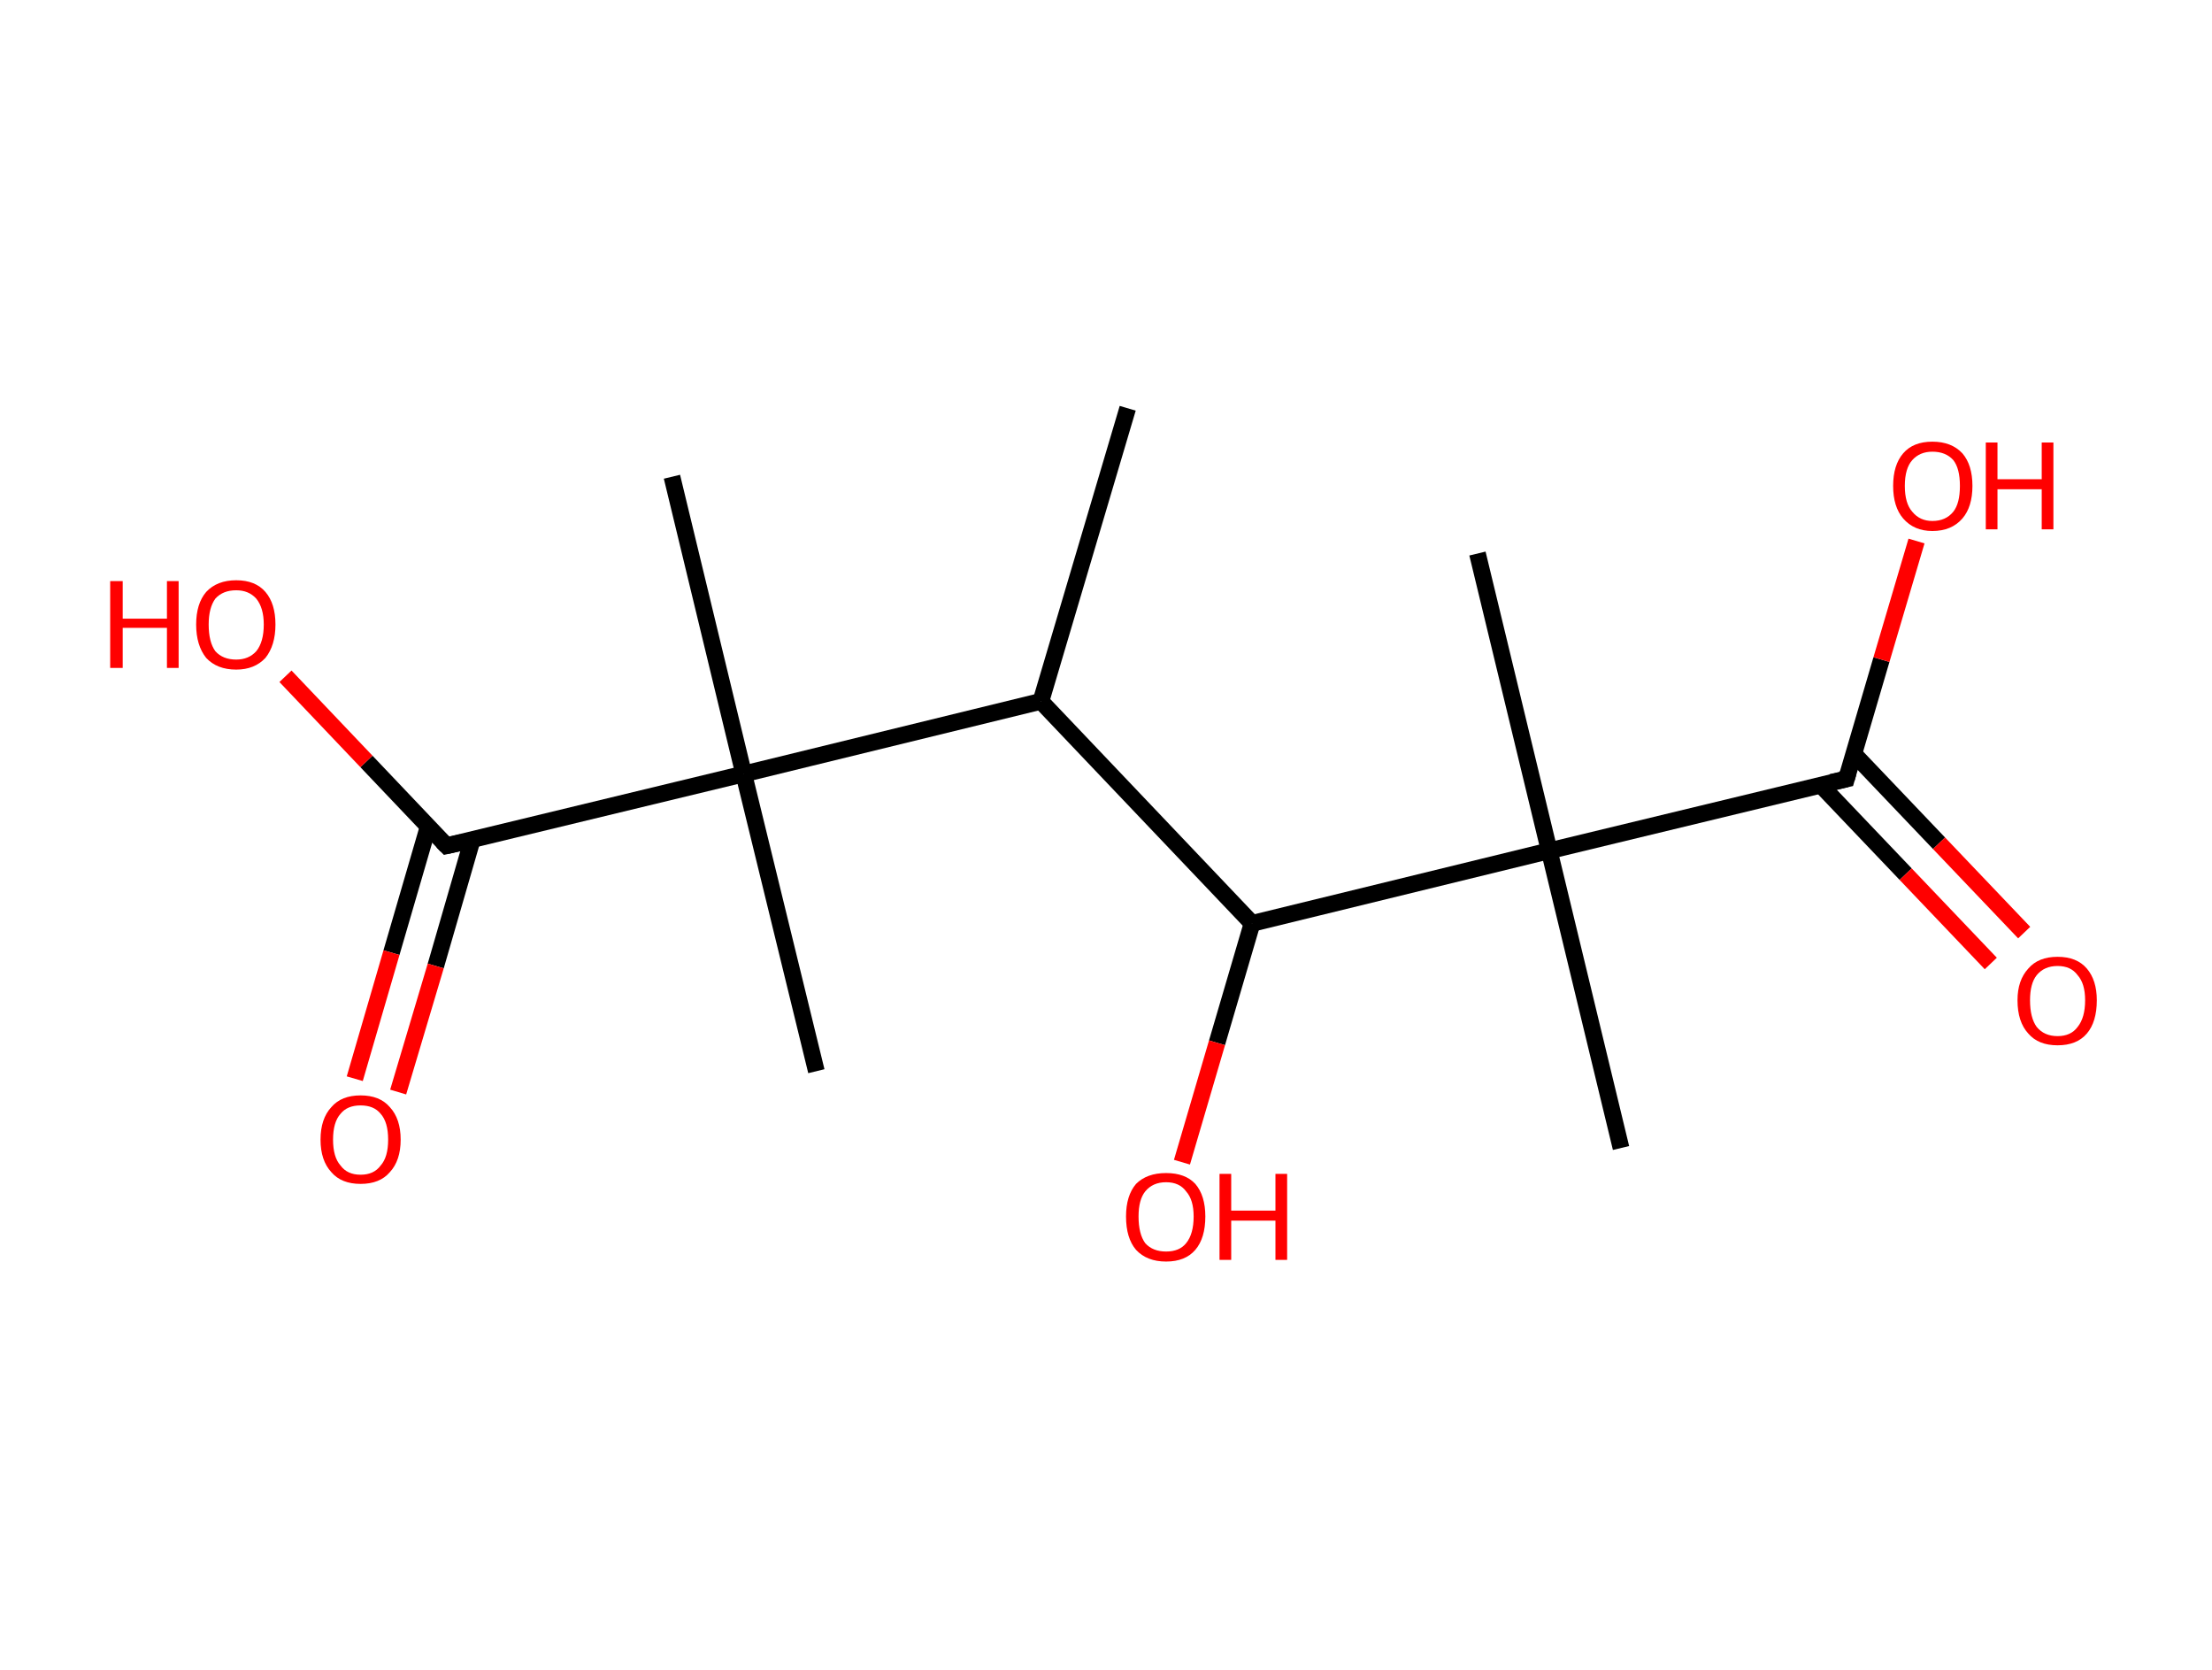 <?xml version='1.0' encoding='ASCII' standalone='yes'?>
<svg xmlns="http://www.w3.org/2000/svg" xmlns:rdkit="http://www.rdkit.org/xml" xmlns:xlink="http://www.w3.org/1999/xlink" version="1.1" baseProfile="full" xml:space="preserve" width="265px" height="200px" viewBox="0 0 265 200">
<!-- END OF HEADER -->
<rect style="opacity:1.0;fill:#FFFFFF;stroke:none" width="265.0" height="200.0" x="0.0" y="0.0"> </rect>
<path class="bond-0 atom-0 atom-1" d="M 135.1,48.9 L 124.7,84.0" style="fill:none;fill-rule:evenodd;stroke:#000000;stroke-width:2.0px;stroke-linecap:butt;stroke-linejoin:miter;stroke-opacity:1"/>
<path class="bond-1 atom-1 atom-2" d="M 124.7,84.0 L 150.0,110.6" style="fill:none;fill-rule:evenodd;stroke:#000000;stroke-width:2.0px;stroke-linecap:butt;stroke-linejoin:miter;stroke-opacity:1"/>
<path class="bond-2 atom-2 atom-3" d="M 150.0,110.6 L 145.8,124.9" style="fill:none;fill-rule:evenodd;stroke:#000000;stroke-width:2.0px;stroke-linecap:butt;stroke-linejoin:miter;stroke-opacity:1"/>
<path class="bond-2 atom-2 atom-3" d="M 145.8,124.9 L 141.6,139.2" style="fill:none;fill-rule:evenodd;stroke:#FF0000;stroke-width:2.0px;stroke-linecap:butt;stroke-linejoin:miter;stroke-opacity:1"/>
<path class="bond-3 atom-2 atom-4" d="M 150.0,110.6 L 185.6,101.9" style="fill:none;fill-rule:evenodd;stroke:#000000;stroke-width:2.0px;stroke-linecap:butt;stroke-linejoin:miter;stroke-opacity:1"/>
<path class="bond-4 atom-4 atom-5" d="M 185.6,101.9 L 177.0,66.3" style="fill:none;fill-rule:evenodd;stroke:#000000;stroke-width:2.0px;stroke-linecap:butt;stroke-linejoin:miter;stroke-opacity:1"/>
<path class="bond-5 atom-4 atom-6" d="M 185.6,101.9 L 194.2,137.5" style="fill:none;fill-rule:evenodd;stroke:#000000;stroke-width:2.0px;stroke-linecap:butt;stroke-linejoin:miter;stroke-opacity:1"/>
<path class="bond-6 atom-4 atom-7" d="M 185.6,101.9 L 221.2,93.3" style="fill:none;fill-rule:evenodd;stroke:#000000;stroke-width:2.0px;stroke-linecap:butt;stroke-linejoin:miter;stroke-opacity:1"/>
<path class="bond-7 atom-7 atom-8" d="M 218.1,94.0 L 228.3,104.7" style="fill:none;fill-rule:evenodd;stroke:#000000;stroke-width:2.0px;stroke-linecap:butt;stroke-linejoin:miter;stroke-opacity:1"/>
<path class="bond-7 atom-7 atom-8" d="M 228.3,104.7 L 238.5,115.4" style="fill:none;fill-rule:evenodd;stroke:#FF0000;stroke-width:2.0px;stroke-linecap:butt;stroke-linejoin:miter;stroke-opacity:1"/>
<path class="bond-7 atom-7 atom-8" d="M 222.1,90.3 L 232.3,101.0" style="fill:none;fill-rule:evenodd;stroke:#000000;stroke-width:2.0px;stroke-linecap:butt;stroke-linejoin:miter;stroke-opacity:1"/>
<path class="bond-7 atom-7 atom-8" d="M 232.3,101.0 L 242.5,111.7" style="fill:none;fill-rule:evenodd;stroke:#FF0000;stroke-width:2.0px;stroke-linecap:butt;stroke-linejoin:miter;stroke-opacity:1"/>
<path class="bond-8 atom-7 atom-9" d="M 221.2,93.3 L 225.4,79.0" style="fill:none;fill-rule:evenodd;stroke:#000000;stroke-width:2.0px;stroke-linecap:butt;stroke-linejoin:miter;stroke-opacity:1"/>
<path class="bond-8 atom-7 atom-9" d="M 225.4,79.0 L 229.6,64.8" style="fill:none;fill-rule:evenodd;stroke:#FF0000;stroke-width:2.0px;stroke-linecap:butt;stroke-linejoin:miter;stroke-opacity:1"/>
<path class="bond-9 atom-1 atom-10" d="M 124.7,84.0 L 89.1,92.7" style="fill:none;fill-rule:evenodd;stroke:#000000;stroke-width:2.0px;stroke-linecap:butt;stroke-linejoin:miter;stroke-opacity:1"/>
<path class="bond-10 atom-10 atom-11" d="M 89.1,92.7 L 80.5,57.1" style="fill:none;fill-rule:evenodd;stroke:#000000;stroke-width:2.0px;stroke-linecap:butt;stroke-linejoin:miter;stroke-opacity:1"/>
<path class="bond-11 atom-10 atom-12" d="M 89.1,92.7 L 97.8,128.3" style="fill:none;fill-rule:evenodd;stroke:#000000;stroke-width:2.0px;stroke-linecap:butt;stroke-linejoin:miter;stroke-opacity:1"/>
<path class="bond-12 atom-10 atom-13" d="M 89.1,92.7 L 53.5,101.3" style="fill:none;fill-rule:evenodd;stroke:#000000;stroke-width:2.0px;stroke-linecap:butt;stroke-linejoin:miter;stroke-opacity:1"/>
<path class="bond-13 atom-13 atom-14" d="M 51.3,99.0 L 46.9,114.1" style="fill:none;fill-rule:evenodd;stroke:#000000;stroke-width:2.0px;stroke-linecap:butt;stroke-linejoin:miter;stroke-opacity:1"/>
<path class="bond-13 atom-13 atom-14" d="M 46.9,114.1 L 42.5,129.2" style="fill:none;fill-rule:evenodd;stroke:#FF0000;stroke-width:2.0px;stroke-linecap:butt;stroke-linejoin:miter;stroke-opacity:1"/>
<path class="bond-13 atom-13 atom-14" d="M 56.6,100.5 L 52.2,115.7" style="fill:none;fill-rule:evenodd;stroke:#000000;stroke-width:2.0px;stroke-linecap:butt;stroke-linejoin:miter;stroke-opacity:1"/>
<path class="bond-13 atom-13 atom-14" d="M 52.2,115.7 L 47.7,130.8" style="fill:none;fill-rule:evenodd;stroke:#FF0000;stroke-width:2.0px;stroke-linecap:butt;stroke-linejoin:miter;stroke-opacity:1"/>
<path class="bond-14 atom-13 atom-15" d="M 53.5,101.3 L 43.9,91.2" style="fill:none;fill-rule:evenodd;stroke:#000000;stroke-width:2.0px;stroke-linecap:butt;stroke-linejoin:miter;stroke-opacity:1"/>
<path class="bond-14 atom-13 atom-15" d="M 43.9,91.2 L 34.2,81.0" style="fill:none;fill-rule:evenodd;stroke:#FF0000;stroke-width:2.0px;stroke-linecap:butt;stroke-linejoin:miter;stroke-opacity:1"/>
<path d="M 219.4,93.7 L 221.2,93.3 L 221.4,92.6" style="fill:none;stroke:#000000;stroke-width:2.0px;stroke-linecap:butt;stroke-linejoin:miter;stroke-opacity:1;"/>
<path d="M 55.3,100.9 L 53.5,101.3 L 53.0,100.8" style="fill:none;stroke:#000000;stroke-width:2.0px;stroke-linecap:butt;stroke-linejoin:miter;stroke-opacity:1;"/>
<path class="atom-3" d="M 134.9 145.7 Q 134.9 143.2, 136.1 141.8 Q 137.4 140.5, 139.7 140.5 Q 142.0 140.5, 143.2 141.8 Q 144.4 143.2, 144.4 145.7 Q 144.4 148.3, 143.2 149.7 Q 142.0 151.1, 139.7 151.1 Q 137.4 151.1, 136.1 149.7 Q 134.9 148.3, 134.9 145.7 M 139.7 149.9 Q 141.3 149.9, 142.1 148.9 Q 143.0 147.8, 143.0 145.7 Q 143.0 143.7, 142.1 142.7 Q 141.3 141.6, 139.7 141.6 Q 138.1 141.6, 137.2 142.7 Q 136.4 143.7, 136.4 145.7 Q 136.4 147.8, 137.2 148.9 Q 138.1 149.9, 139.7 149.9 " fill="#FF0000"/>
<path class="atom-3" d="M 146.1 140.6 L 147.5 140.6 L 147.5 145.0 L 152.8 145.0 L 152.8 140.6 L 154.2 140.6 L 154.2 150.9 L 152.8 150.9 L 152.8 146.2 L 147.5 146.2 L 147.5 150.9 L 146.1 150.9 L 146.1 140.6 " fill="#FF0000"/>
<path class="atom-8" d="M 241.7 119.8 Q 241.7 117.4, 243.0 116.0 Q 244.2 114.6, 246.5 114.6 Q 248.8 114.6, 250.0 116.0 Q 251.2 117.4, 251.2 119.8 Q 251.2 122.4, 250.0 123.8 Q 248.8 125.2, 246.5 125.2 Q 244.2 125.2, 243.0 123.8 Q 241.7 122.4, 241.7 119.8 M 246.5 124.1 Q 248.1 124.1, 248.9 123.0 Q 249.8 121.9, 249.8 119.8 Q 249.8 117.8, 248.9 116.8 Q 248.1 115.7, 246.5 115.7 Q 244.9 115.7, 244.0 116.8 Q 243.2 117.8, 243.2 119.8 Q 243.2 121.9, 244.0 123.0 Q 244.9 124.1, 246.5 124.1 " fill="#FF0000"/>
<path class="atom-9" d="M 226.8 58.2 Q 226.8 55.7, 228.0 54.3 Q 229.2 52.9, 231.5 52.9 Q 233.8 52.9, 235.1 54.3 Q 236.3 55.7, 236.3 58.2 Q 236.3 60.7, 235.1 62.1 Q 233.8 63.6, 231.5 63.6 Q 229.3 63.6, 228.0 62.1 Q 226.8 60.7, 226.8 58.2 M 231.5 62.4 Q 233.1 62.4, 234.0 61.3 Q 234.8 60.3, 234.8 58.2 Q 234.8 56.1, 234.0 55.1 Q 233.1 54.1, 231.5 54.1 Q 230.0 54.1, 229.1 55.1 Q 228.2 56.1, 228.2 58.2 Q 228.2 60.3, 229.1 61.3 Q 230.0 62.4, 231.5 62.4 " fill="#FF0000"/>
<path class="atom-9" d="M 237.9 53.0 L 239.3 53.0 L 239.3 57.4 L 244.6 57.4 L 244.6 53.0 L 246.0 53.0 L 246.0 63.4 L 244.6 63.4 L 244.6 58.6 L 239.3 58.6 L 239.3 63.4 L 237.9 63.4 L 237.9 53.0 " fill="#FF0000"/>
<path class="atom-14" d="M 38.4 136.5 Q 38.4 134.0, 39.7 132.6 Q 40.9 131.2, 43.2 131.2 Q 45.5 131.2, 46.7 132.6 Q 48.0 134.0, 48.0 136.5 Q 48.0 139.0, 46.7 140.4 Q 45.5 141.8, 43.2 141.8 Q 40.9 141.8, 39.7 140.4 Q 38.4 139.0, 38.4 136.5 M 43.2 140.7 Q 44.8 140.7, 45.6 139.6 Q 46.5 138.6, 46.5 136.5 Q 46.5 134.4, 45.6 133.4 Q 44.8 132.4, 43.2 132.4 Q 41.6 132.4, 40.8 133.4 Q 39.9 134.4, 39.9 136.5 Q 39.9 138.6, 40.8 139.6 Q 41.6 140.7, 43.2 140.7 " fill="#FF0000"/>
<path class="atom-15" d="M 13.2 69.6 L 14.7 69.6 L 14.7 74.1 L 20.0 74.1 L 20.0 69.6 L 21.4 69.6 L 21.4 80.0 L 20.0 80.0 L 20.0 75.2 L 14.7 75.2 L 14.7 80.0 L 13.2 80.0 L 13.2 69.6 " fill="#FF0000"/>
<path class="atom-15" d="M 23.5 74.8 Q 23.5 72.3, 24.7 70.9 Q 26.0 69.5, 28.3 69.5 Q 30.6 69.5, 31.8 70.9 Q 33.0 72.3, 33.0 74.8 Q 33.0 77.3, 31.8 78.8 Q 30.5 80.2, 28.3 80.2 Q 26.0 80.2, 24.7 78.8 Q 23.5 77.3, 23.5 74.8 M 28.3 79.0 Q 29.8 79.0, 30.7 78.0 Q 31.6 76.9, 31.6 74.8 Q 31.6 72.8, 30.7 71.7 Q 29.8 70.7, 28.3 70.7 Q 26.7 70.7, 25.8 71.7 Q 25.0 72.8, 25.0 74.8 Q 25.0 76.9, 25.8 78.0 Q 26.7 79.0, 28.3 79.0 " fill="#FF0000"/>
</svg>
